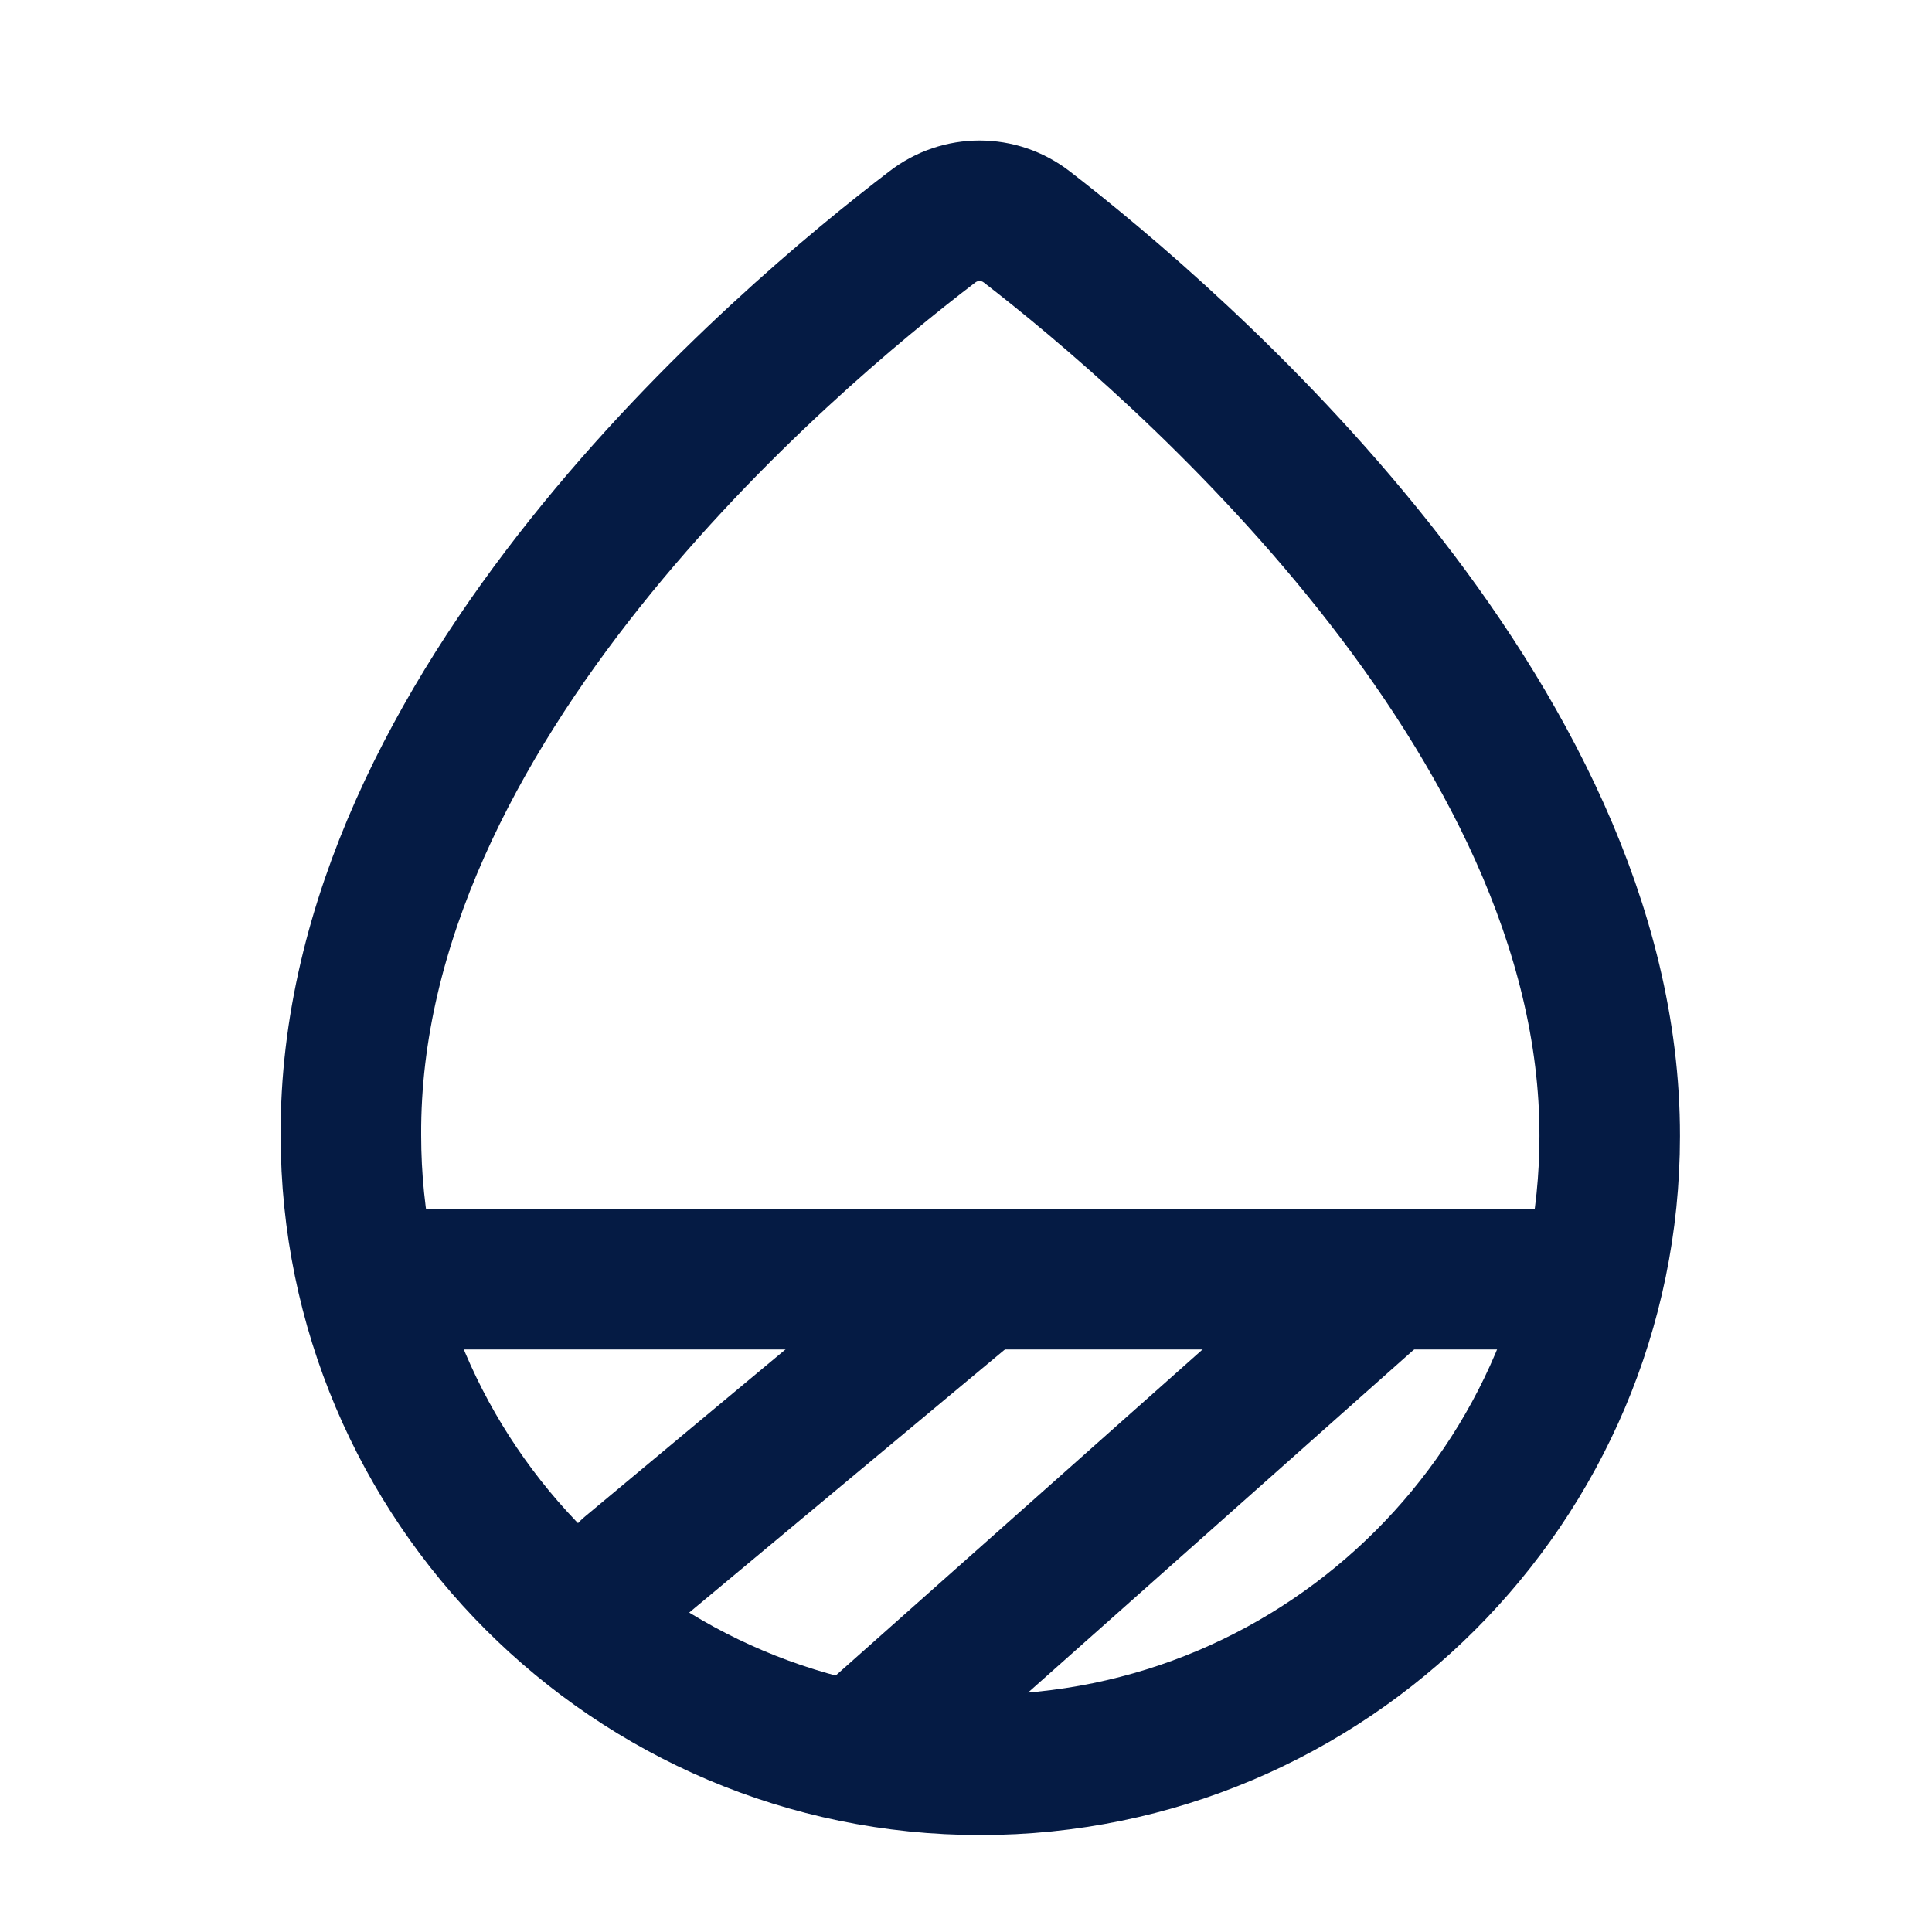 <svg width="33" height="33" viewBox="0 0 33 33" fill="none" xmlns="http://www.w3.org/2000/svg">
<path d="M17.541 3.878C17.063 3.507 16.4 3.507 15.922 3.878C13.4 5.803 5.954 12.08 5.994 19.393C5.994 25.313 10.812 30.144 16.745 30.144C22.677 30.144 27.495 25.326 27.495 19.407C27.508 12.2 20.049 5.816 17.541 3.878Z" stroke="#051B44" stroke-width="2.4" stroke-miterlimit="10"/>
<path d="M26.684 21.85H6.776" stroke="#051B44" stroke-width="2.4" stroke-linecap="round" stroke-linejoin="round"/>
<path d="M10.758 26.827L16.73 21.85" stroke="#051B44" stroke-width="2.4" stroke-linecap="round" stroke-linejoin="round"/>
<path d="M14.738 29.813L23.697 21.85" stroke="#051B44" stroke-width="2.4" stroke-linecap="round" stroke-linejoin="round"/>
</svg>
